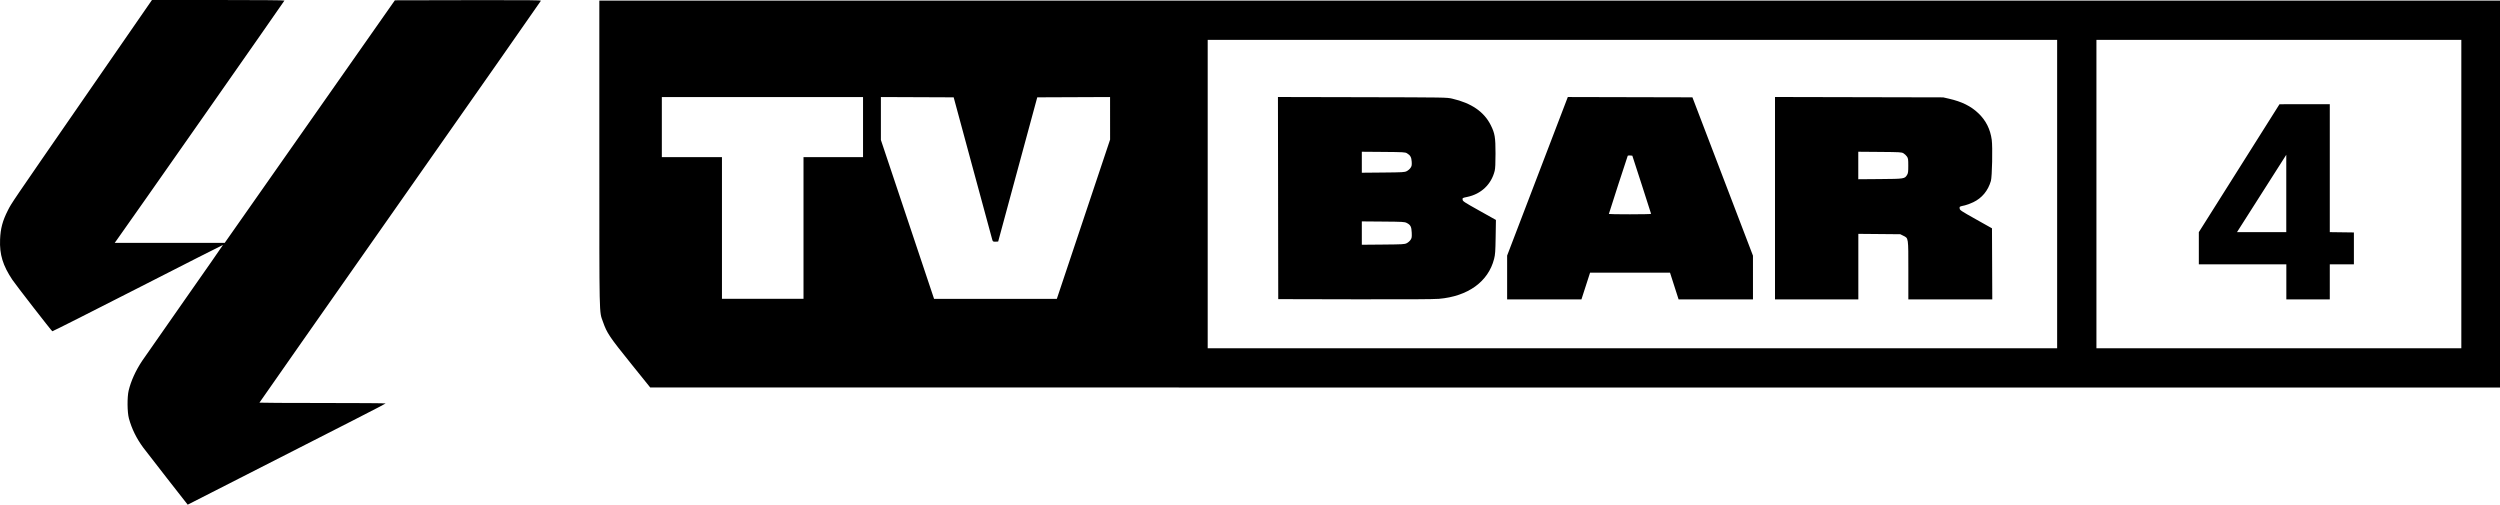 <svg version="1.1" viewBox="0 0 4199.8 847.82" xmlns="http://www.w3.org/2000/svg">
 <path d="m141.83 164.12c-125.07 180.9-122.23 176.72-128.58 189.21-8.905 17.509-12.374 30.438-13.133 48.942-1.036 25.246 4.634 43.805 20.738 67.881 5.634 8.422 65.289 85.286 67.025 86.358 0.432 0.268 65.061-32.332 143.62-72.443s142.96-72.799 143.12-72.638c0.16 0.16-29.043 42.091-64.897 93.18s-67.863 96.939-71.133 101.89c-10.759 16.29-18.592 33.577-22.427 49.5-2.673 11.093-2.444 36.66 0.42 47.031 4.838 17.521 12.641 33.38 24.083 48.942 3.13 4.256 21.204 27.561 40.165 51.789l34.475 44.05 41.561-21.156c239.32-121.82 290.98-148.26 290.98-148.91 2e-3 -0.413-47.696-0.75-106-0.75s-106-0.264-106-0.587 106.31-152.06 236.25-337.2 236.4-337.2 236.57-337.92c0.265-1.062-22.134-1.253-122.5-1.046l-122.82 0.254-285.84 407.5h-184.84l3.45-4.75c14.322-19.717 281.72-401.57 281.72-402.31 0-0.584-42.314-0.942-111.28-0.942h-111.28l-113.47 164.12m865.03 93.747c0 282.37-0.388 264.37 6.097 282.75 6.785 19.237 10.573 24.857 48.524 71.985l30.879 38.346 3107.5 0.048v-650h-3193v256.87m1022 68.131v259h1427v-518h-1427v259m1493 0v259h613v-518h-613v259m-2410-112.5v50.5h101v238h137v-238h100v-101h-338v50.5m368-14.446v36.068l89.314 266.88h206.26l44.734-133.75 44.735-133.75-0.024-35.758-0.023-35.757-122.32 0.515-32.817 121c-18.049 66.55-32.827 121.11-32.839 121.25s-2.029 0.25-4.482 0.25c-4.292 0-4.501-0.141-5.558-3.75-0.604-2.062-15.413-56.625-32.909-121.25l-31.81-117.5-122.26-0.515v36.069m667.25 133.67 0.253 169.78 128.5 0.297c86.679 0.2 132.67-0.058 141.31-0.793 48.869-4.155 83.068-28.852 92.788-67.004 1.898-7.446 2.224-12.036 2.632-37.018l0.465-28.518-27.848-15.584c-25.806-14.441-27.871-15.797-28.145-18.494-0.292-2.881-0.212-2.929 7.736-4.572 23.435-4.846 40.487-21.022 46.185-43.814 0.972-3.887 1.375-12.394 1.375-29 0-27.504-1.084-33.971-8.017-47.82-11.235-22.444-32.464-37.031-64.706-44.464-9.207-2.122-10.343-2.141-151.03-2.457l-141.75-0.318 0.253 169.78m485.83-167.48c-0.485 1.24-23.424 61.173-50.977 133.18l-50.097 130.93v73.644h124.82l14.538-45h134.26l7.227 22.5 7.226 22.5h124.93l-0.01-73.5-50.859-133-50.86-133-209.32-0.509-0.88 2.254m348.93 167.72v170.03h140v-110.14l35.25 0.318 35.25 0.319 5 2.5c8.813 4.407 8.497 2.237 8.498 58.25v48.75h141.02l-0.258-59.726-0.258-59.725-27-15.161c-25.381-14.251-27.018-15.341-27.307-18.188-0.336-3.316-0.545-3.192 8.807-5.215 3.025-0.654 9.325-3.01 14-5.236 14.61-6.954 24.82-19.269 29.676-35.794 2.045-6.961 3.083-56.773 1.437-69.003-2.412-17.922-9.856-32.704-22.534-44.747-12.593-11.962-27.749-19.458-49.319-24.392l-9.76-2.233-282.5-0.639v170.03m712 57.03v54.005h147v59h73v-59h40.5v-53.5l-40.5-0.541v-214.96l-84.5 0.096m-1541.6 97.431v17.624l35.75-0.328c33.384-0.305 36.014-0.459 39.737-2.327 2.193-1.1 5.044-3.575 6.336-5.5 2.014-2.999 2.297-4.461 1.983-10.218-0.414-7.566-2.305-10.98-7.911-14.282-3.199-1.884-5.489-2.017-39.645-2.297l-36.25-0.296v17.624m834 5.468v23.093l36.75-0.296c40.794-0.329 41.204-0.393 45.29-7.095 1.652-2.708 1.953-5.064 1.956-15.303 0-10.903-0.219-12.433-2.249-15.446-1.24-1.839-3.827-4.268-5.75-5.398-3.326-1.954-5.27-2.069-39.747-2.351l-36.25-0.296v23.092m636.2 112h82.8v-130m-1106.3 1.695c-0.579 0.968-31.705 96.919-31.705 97.735 0 0.313 15.975 0.57 35.5 0.57s35.476-0.337 35.448-0.75c-0.029-0.413-7.135-22.575-15.792-49.25l-15.74-48.5-3.615-0.305c-1.988-0.167-3.832 0.058-4.096 0.5m-446.7 129.83v19.615l35.75-0.318c33.396-0.297 36.013-0.45 39.737-2.318 2.193-1.1 5.042-3.575 6.331-5.5 2.095-3.127 2.31-4.425 2.013-12.178-0.382-10.002-1.947-13.045-8.396-16.322-3.681-1.871-6.245-2.019-39.685-2.297l-35.75-0.297v19.615" fill-rule="evenodd"/>
</svg>
